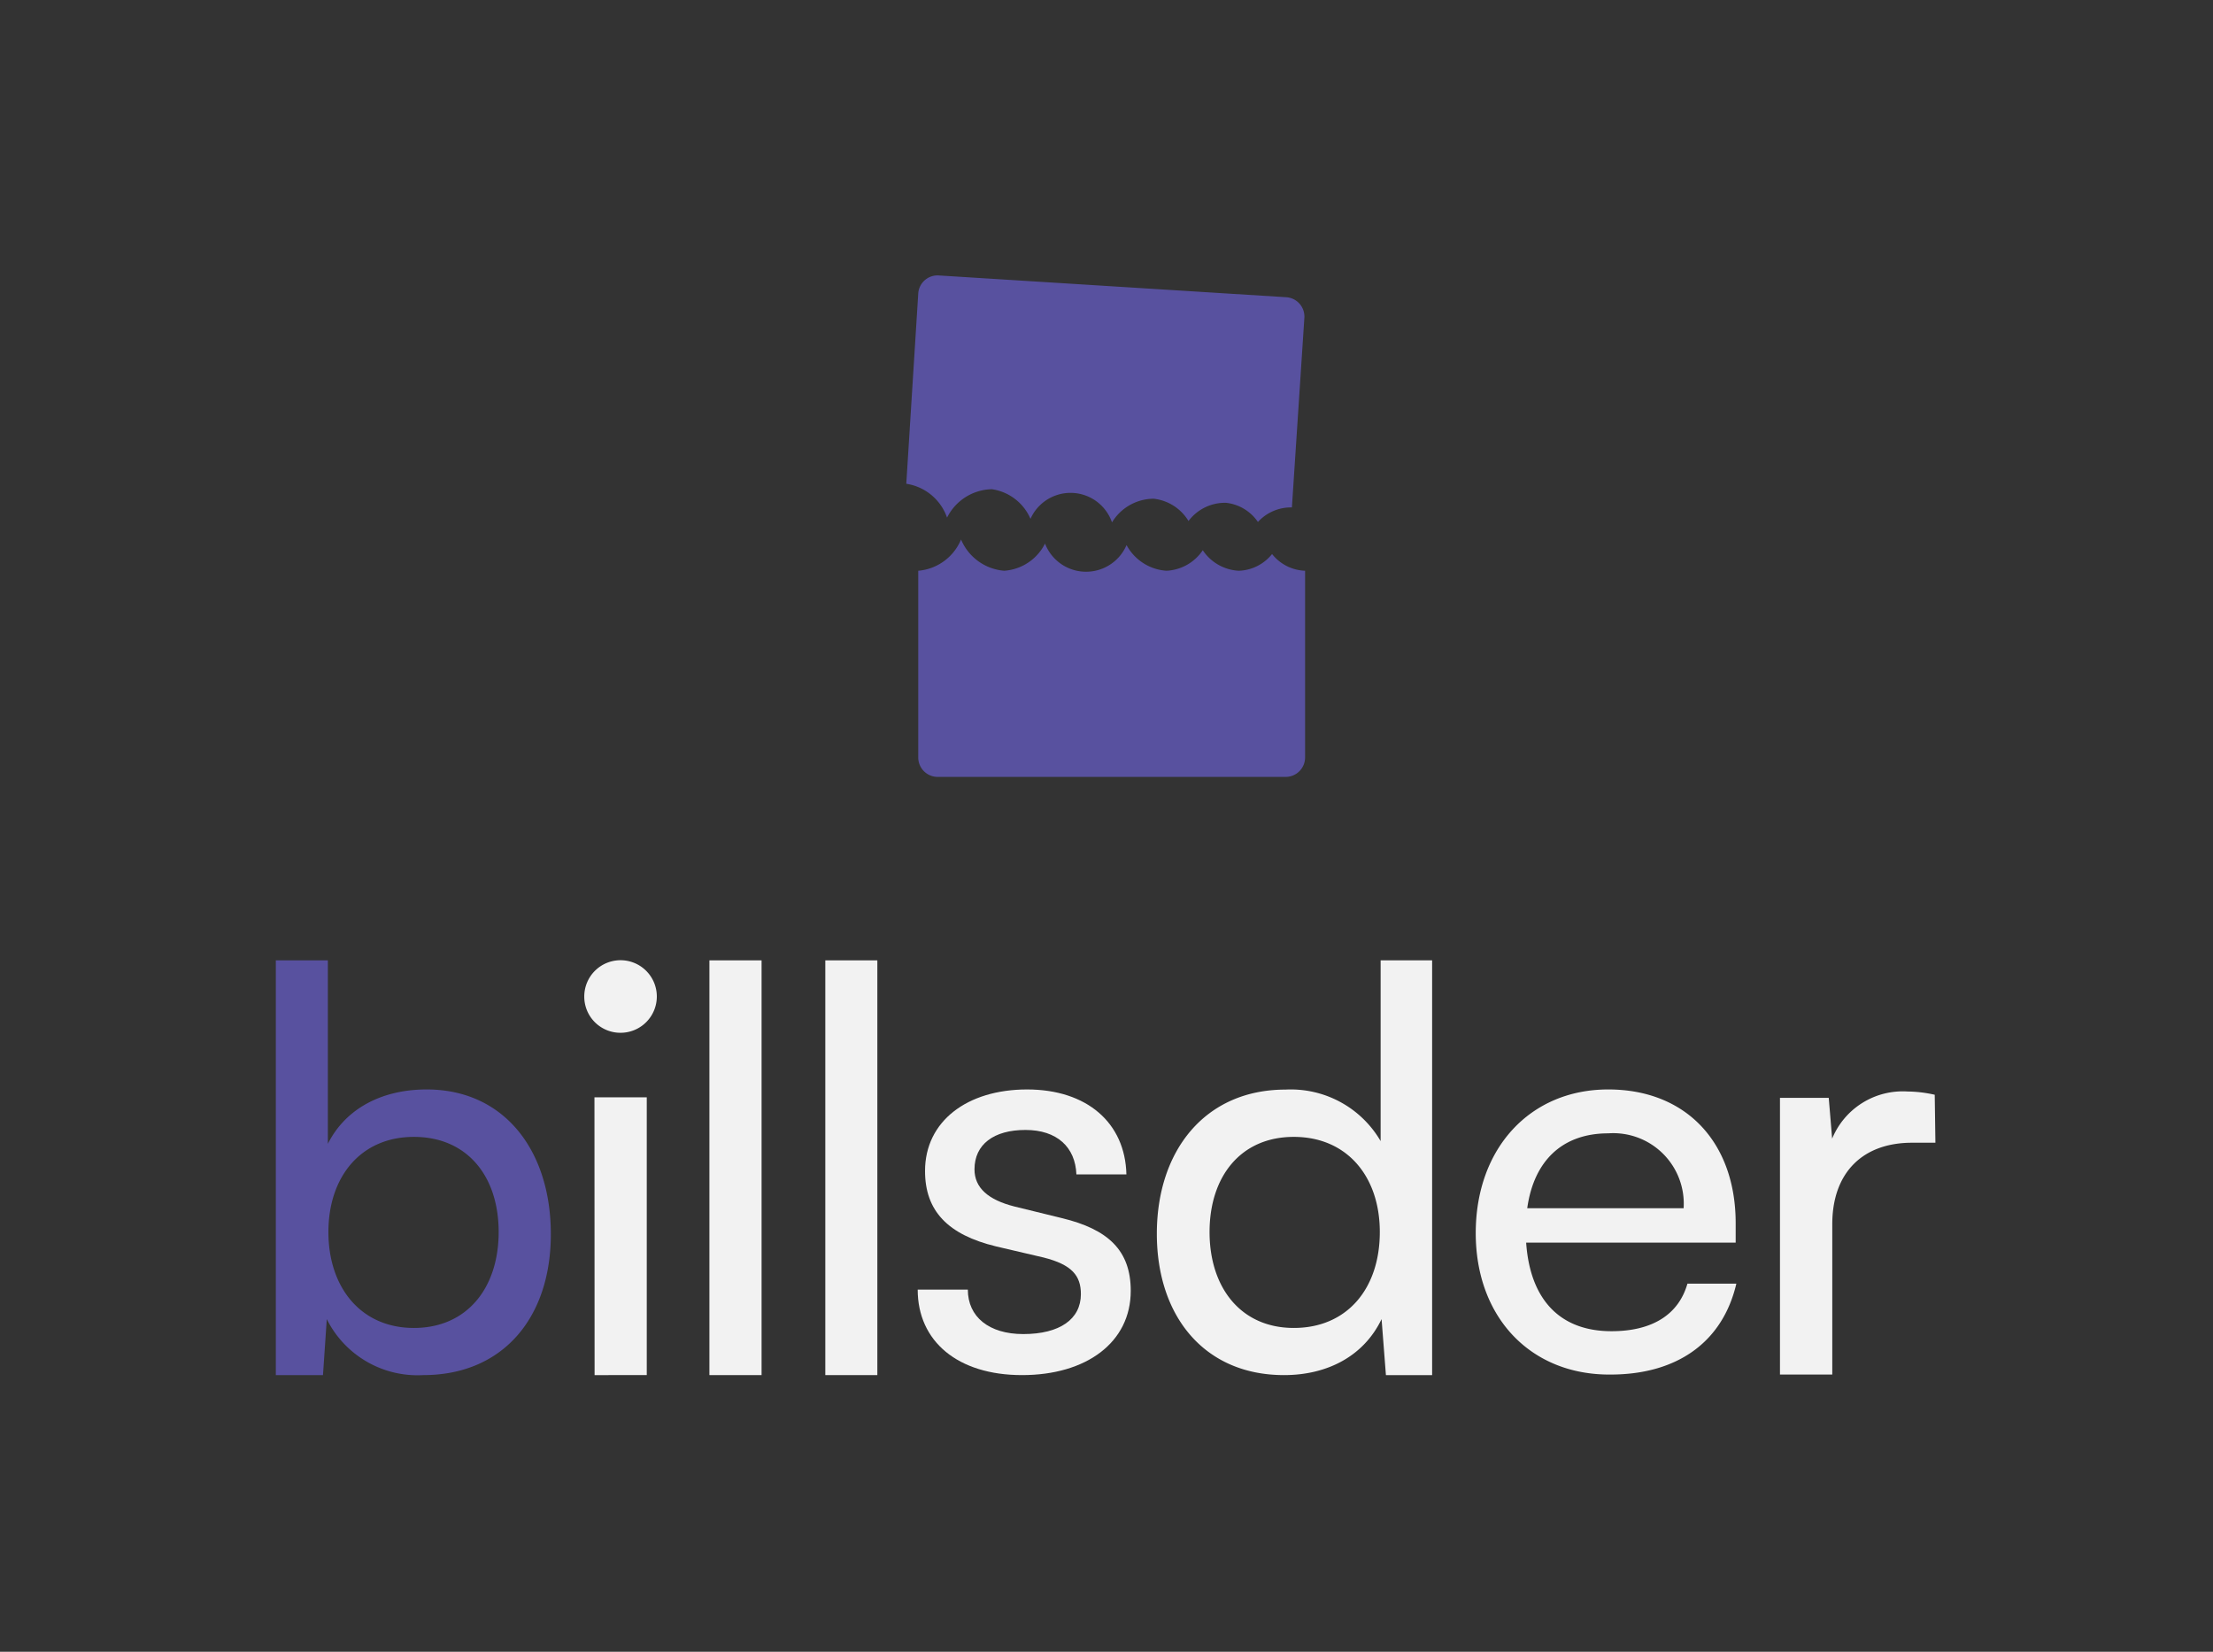 <svg id="Calque_1" data-name="Calque 1" xmlns="http://www.w3.org/2000/svg" viewBox="0 0 162.87 121.55"><rect x="0" y="0" width="162.87" height="121.55" fill="#333333" stroke="none"/><defs><style>.cls-1{fill:#58519f;}.cls-2{fill:#f2f2f2;}</style></defs><path class="cls-1" d="M95.08,37.34a3.29,3.29,0,0,0-2.5,1.07A3.27,3.27,0,0,0,90.23,37a3.36,3.36,0,0,0-2.76,1.34A3.43,3.43,0,0,0,84.9,36.7a3.61,3.61,0,0,0-3.06,1.74,3.23,3.23,0,0,0-6-.26A3.66,3.66,0,0,0,73,36a3.77,3.77,0,0,0-3.3,2.09,3.77,3.77,0,0,0-3-2.49l.88-14a1.42,1.42,0,0,1,1.51-1.33l25.55,1.6A1.43,1.43,0,0,1,96,23.36Z"/><path class="cls-1" d="M91.18,42a3.27,3.27,0,0,0,2.44-1.23A3.24,3.24,0,0,0,96.05,42V55.75a1.43,1.43,0,0,1-1.43,1.42H69a1.43,1.43,0,0,1-1.42-1.42V42a3.75,3.75,0,0,0,3.15-2.3A3.77,3.77,0,0,0,73.91,42a3.64,3.64,0,0,0,3-2,3.24,3.24,0,0,0,6,.11A3.61,3.61,0,0,0,85.85,42a3.41,3.41,0,0,0,2.67-1.51A3.39,3.39,0,0,0,91.18,42Z"/><path class="cls-1" d="M20.3,101.19V70.67h3.83v13.5c1.31-2.61,4-4,7.27-4,5.71,0,9.14,4.49,9.14,10.65S37,101.19,31.15,101.19a7.46,7.46,0,0,1-7.1-4.12l-.28,4.12Zm10.16-3.47c3.91,0,6.24-2.94,6.24-7.06s-2.33-7-6.24-7-6.29,2.94-6.29,7S26.54,97.72,30.46,97.72Z"/><path class="cls-2" d="M43,73.34A2.67,2.67,0,1,1,45.68,76,2.66,2.66,0,0,1,43,73.34Zm.75,7.41H47.6v20.44H43.76Z"/><path class="cls-2" d="M52.21,101.19V70.67h3.84v30.52Z"/><path class="cls-2" d="M60.74,101.19V70.67h3.83v30.52Z"/><path class="cls-2" d="M71.23,94.9c0,2,1.55,3.27,4.08,3.27,2.69,0,4.24-1.1,4.24-2.94,0-1.35-.65-2.16-2.73-2.69l-3.51-.82c-3.55-.86-5.23-2.61-5.23-5.55,0-3.67,3.11-6,7.51-6s7.22,2.45,7.31,6.25H79.22c-.08-2-1.42-3.27-3.75-3.27s-3.75,1.06-3.75,2.9c0,1.35,1,2.24,2.93,2.73l3.51.86c3.39.82,5.06,2.37,5.06,5.35,0,3.79-3.26,6.2-8,6.2s-7.68-2.49-7.68-6.29Z"/><path class="cls-2" d="M85.14,90.79c0-6.12,3.55-10.61,9.47-10.61a7.65,7.65,0,0,1,7,3.79V70.67h3.79v30.52H102l-.32-4.12c-1.31,2.73-4,4.12-7.18,4.12C88.65,101.19,85.14,96.87,85.14,90.79Zm16.41-.13c0-4.08-2.41-7-6.33-7s-6.2,2.93-6.2,7,2.28,7.06,6.2,7.06S101.55,94.83,101.55,90.66Z"/><path class="cls-2" d="M108.61,90.74c0-6.24,4-10.57,9.75-10.57s9.38,3.92,9.38,9.84v1.43l-15.42,0c.29,4.2,2.49,6.52,6.28,6.52,3,0,4.94-1.22,5.59-3.5h3.6c-1,4.28-4.33,6.69-9.27,6.69C112.65,101.19,108.61,96.94,108.61,90.74Zm3.79-1.83h11.51a5.19,5.19,0,0,0-5.55-5.51C115,83.4,112.89,85.4,112.4,88.91Z"/><path class="cls-2" d="M142.44,84.09h-1.72c-3.63,0-5.87,2.2-5.87,6v11.06H131V80.79h3.59l.25,3a5.62,5.62,0,0,1,5.55-3.47,9.49,9.49,0,0,1,2,.24Z"/></svg>